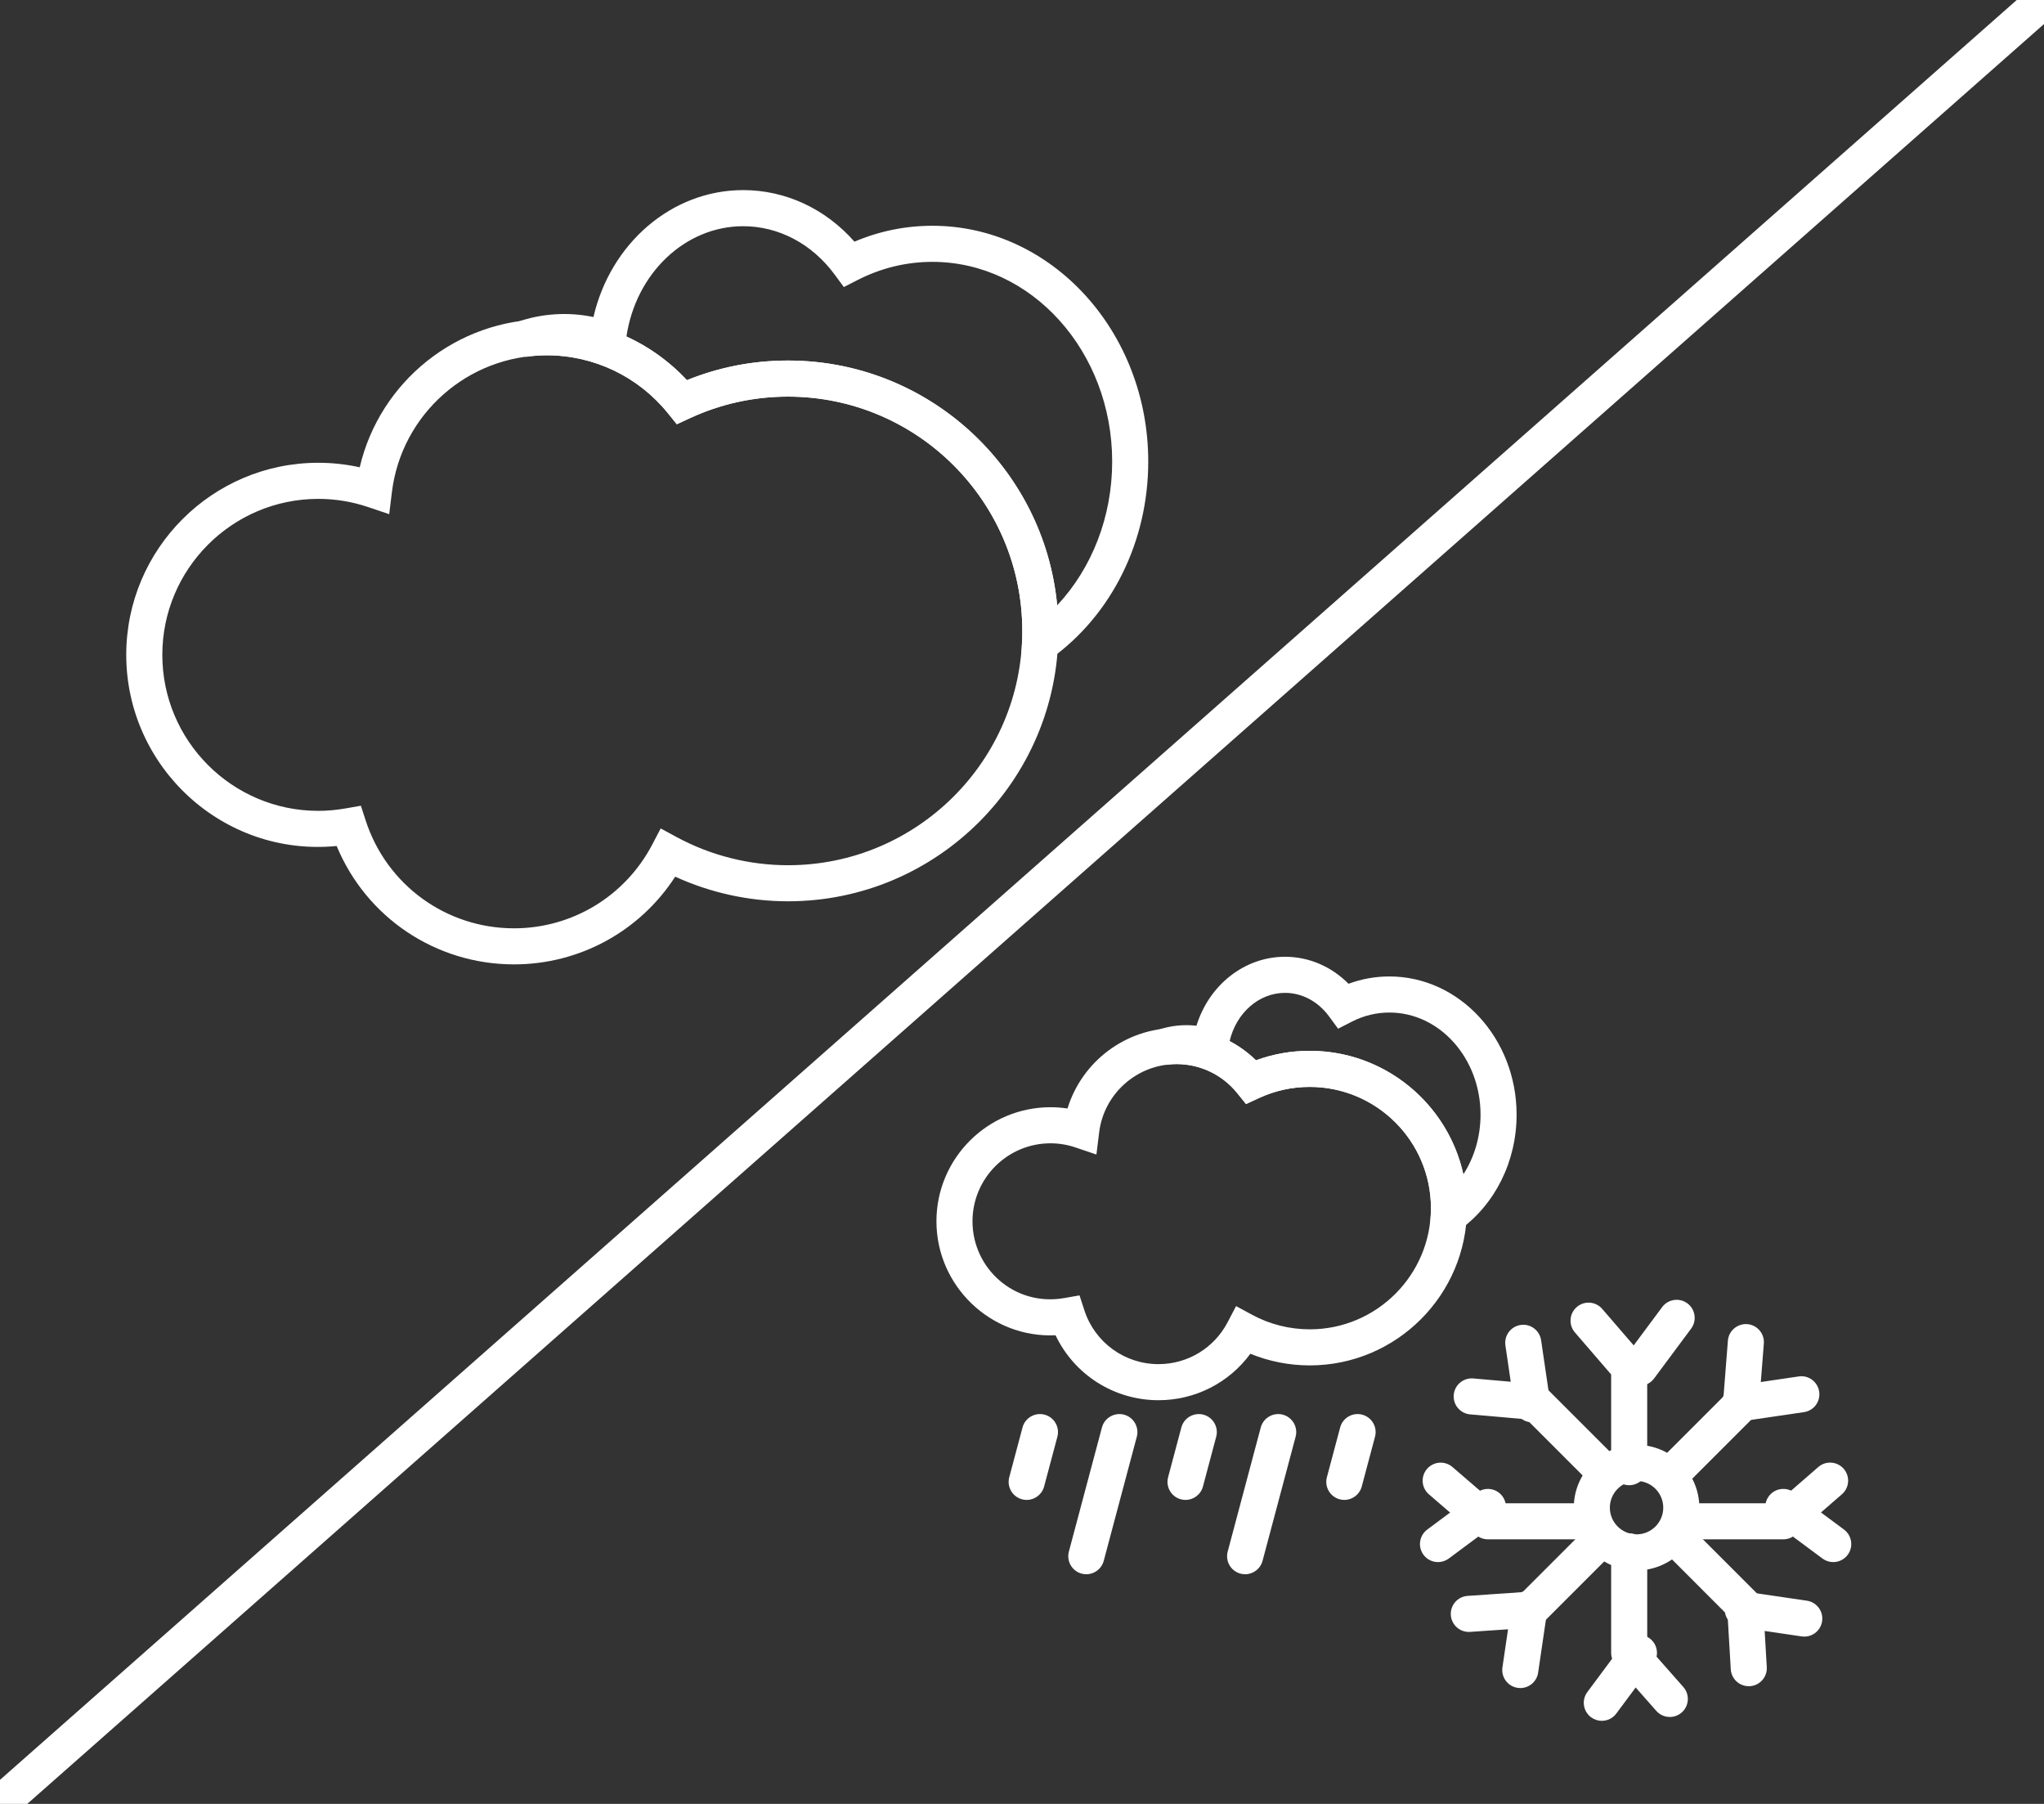 <?xml version="1.0" encoding="utf-8"?>
<!-- Generator: Adobe Illustrator 16.0.0, SVG Export Plug-In . SVG Version: 6.00 Build 0)  -->
<!DOCTYPE svg PUBLIC "-//W3C//DTD SVG 1.1//EN" "http://www.w3.org/Graphics/SVG/1.1/DTD/svg11.dtd">
<svg version="1.1" id="Layer_1" xmlns="http://www.w3.org/2000/svg" xmlns:xlink="http://www.w3.org/1999/xlink" x="0px" y="0px"
	 width="170px" height="150px" viewBox="0 0 170 150" enable-background="new 0 0 170 150" xml:space="preserve">
<rect x="0" y="0" width="170" height="150" fill="#333333" stroke="none"/>
<g>
	<g>
		<path fill="#FFFFFF" d="M84.832,56.605l0.165-3.112c0.019-0.341,0.028-0.684,0.028-1.03c0-10.743-8.74-19.483-19.483-19.483
			c-2.854,0-5.608,0.607-8.188,1.805l-1.063,0.493l-0.735-0.91c-2.479-3.066-6.158-4.825-10.092-4.825
			c-0.532,0-1.092,0.042-1.761,0.134l-0.696-2.903c2.044-0.712,4.249-0.852,6.35-0.41c1.415-6.126,6.511-10.556,12.452-10.556
			c3.527,0,6.84,1.548,9.256,4.288c2.066-0.878,4.242-1.322,6.484-1.322c9.898,0,17.951,8.795,17.951,19.606
			c0,6.636-3.04,12.771-8.133,16.412L84.832,56.605z M65.542,29.98c11.68,0,21.308,8.95,22.384,20.353
			c2.903-3.101,4.574-7.381,4.574-11.952c0-9.157-6.707-16.606-14.951-16.606c-2.17,0-4.267,0.509-6.231,1.514l-1.136,0.581
			l-0.756-1.028c-1.882-2.563-4.658-4.032-7.617-4.032c-4.822,0-8.925,3.912-9.707,9.172c1.879,0.859,3.589,2.084,5.03,3.63
			C59.807,30.528,62.63,29.98,65.542,29.98z"/>
		<path fill="#FFFFFF" d="M42.75,80.191c-6.514,0-12.291-3.907-14.749-9.843C18.531,71.267,10.5,63.764,10.5,54.452
			c0-8.806,7.164-15.971,15.971-15.971c1.163,0,2.317,0.126,3.447,0.376c1.667-7.129,8.071-12.315,15.546-12.315
			c4.459,0,8.65,1.834,11.668,5.068c2.675-1.083,5.498-1.631,8.41-1.631c12.397,0,22.483,10.086,22.483,22.483
			S77.939,74.945,65.542,74.945c-3.241,0-6.456-0.705-9.384-2.048C53.227,77.43,48.213,80.191,42.75,80.191z M30.014,66.998
			l0.403,1.238c1.742,5.356,6.699,8.956,12.333,8.956c4.838,0,9.242-2.667,11.494-6.959l0.706-1.346l1.336,0.723
			c2.824,1.528,6.024,2.336,9.256,2.336c10.743,0,19.483-8.74,19.483-19.482c0-10.742-8.74-19.483-19.483-19.483
			c-2.854,0-5.608,0.607-8.188,1.805l-1.063,0.493l-0.735-0.91c-2.479-3.066-6.158-4.825-10.092-4.825
			c-6.545,0-12.078,4.894-12.87,11.382l-0.224,1.83l-1.746-0.59c-1.342-0.453-2.739-0.683-4.153-0.683
			c-7.152,0-12.971,5.819-12.971,12.971c0,7.152,5.818,12.971,12.971,12.971c0.741,0,1.502-0.067,2.261-0.201L30.014,66.998z"/>
	</g>
	<path fill="#FFFFFF" d="M0.001,151.5c-0.416,0-0.829-0.171-1.126-0.508c-0.548-0.621-0.488-1.569,0.133-2.117l170-150
		c0.621-0.549,1.569-0.489,2.117,0.132c0.548,0.621,0.488,1.569-0.133,2.117l-170,150C0.707,151.376,0.354,151.5,0.001,151.5z"/>
	<g>
		<path fill="#FFFFFF" d="M136.113,130.585c-2.879,0-5.221-2.342-5.221-5.22c0-2.879,2.342-5.221,5.221-5.221
			s5.221,2.342,5.221,5.221S138.992,130.585,136.113,130.585z M136.113,123.146c-1.225,0-2.221,0.996-2.221,2.22
			s0.996,2.22,2.221,2.22s2.221-0.996,2.221-2.22S137.338,123.146,136.113,123.146z"/>
		<g>
			<path fill="#FFFFFF" d="M135.5,123.5c-0.828,0-1.5-0.671-1.5-1.5v-7.709l-3.014-3.493c-0.541-0.627-0.473-1.575,0.156-2.116
				c0.627-0.541,1.572-0.471,2.114,0.156l3.378,3.916c0.235,0.271,0.364,0.62,0.364,0.98V122C137,122.829,136.328,123.5,135.5,123.5
				z"/>
			<path fill="#FFFFFF" d="M136.363,115.232c-0.313,0-0.625-0.096-0.895-0.295c-0.664-0.494-0.804-1.435-0.31-2.1l3.084-4.148
				c0.495-0.666,1.437-0.803,2.099-0.31c0.665,0.494,0.805,1.435,0.311,2.099l-3.084,4.149
				C137.273,115.023,136.82,115.232,136.363,115.232z"/>
		</g>
		<g>
			<path fill="#FFFFFF" d="M138.879,142.771c-0.416,0-0.829-0.172-1.126-0.508l-3.378-3.828c-0.241-0.273-0.375-0.627-0.375-0.992
				V129c0-0.829,0.672-1.5,1.5-1.5s1.5,0.671,1.5,1.5v7.876l3.003,3.403c0.548,0.621,0.488,1.568-0.133,2.117
				C139.585,142.648,139.23,142.771,138.879,142.771z"/>
			<path fill="#FFFFFF" d="M133.225,143.092c-0.313,0-0.625-0.096-0.896-0.296c-0.664-0.495-0.804-1.435-0.308-2.099l3.086-4.149
				c0.494-0.665,1.434-0.803,2.099-0.31c0.664,0.496,0.803,1.435,0.308,2.1l-3.086,4.148
				C134.134,142.883,133.682,143.092,133.225,143.092z"/>
		</g>
		<g>
			<path fill="#FFFFFF" d="M148.32,128H140c-0.828,0-1.5-0.671-1.5-1.5s0.672-1.5,1.5-1.5h7.76l3.467-3.012
				c0.623-0.543,1.572-0.477,2.115,0.148s0.477,1.573-0.148,2.116l-3.889,3.378C149.031,127.87,148.682,128,148.32,128z"/>
			<path fill="#FFFFFF" d="M152.469,129.893c-0.312,0-0.625-0.097-0.895-0.297l-4.149-3.084c-0.664-0.494-0.803-1.435-0.309-2.1
				c0.495-0.665,1.435-0.803,2.1-0.309l4.149,3.084c0.664,0.494,0.803,1.435,0.309,2.1
				C153.379,129.684,152.927,129.893,152.469,129.893z"/>
		</g>
		<g>
			<path fill="#FFFFFF" d="M132,128h-8.253c-0.358,0-0.706-0.129-0.979-0.363l-3.925-3.378c-0.628-0.541-0.698-1.487-0.157-2.114
				s1.486-0.699,2.114-0.158l3.503,3.015H132c0.828,0,1.5,0.671,1.5,1.5S132.828,128,132,128z"/>
			<path fill="#FFFFFF" d="M119.6,129.893c-0.459,0-0.91-0.209-1.205-0.605c-0.494-0.665-0.355-1.604,0.309-2.1l4.148-3.084
				c0.666-0.494,1.604-0.356,2.101,0.309c0.493,0.665,0.354,1.604-0.31,2.1l-4.148,3.084
				C120.225,129.795,119.91,129.893,119.6,129.893z"/>
		</g>
		<g>
			<path fill="#FFFFFF" d="M139.006,124.077c-0.384,0-0.768-0.146-1.061-0.438c-0.586-0.586-0.586-1.537,0-2.121l5.4-5.4
				l0.364-4.633c0.063-0.826,0.795-1.441,1.613-1.379c0.825,0.065,1.442,0.789,1.377,1.613l-0.408,5.186
				c-0.026,0.355-0.183,0.689-0.435,0.943l-5.793,5.791C139.773,123.932,139.391,124.077,139.006,124.077z"/>
			<path fill="#FFFFFF" d="M144.702,118.191c-0.731,0-1.372-0.537-1.481-1.282c-0.121-0.82,0.445-1.582,1.266-1.702l5.115-0.752
				c0.813-0.125,1.58,0.445,1.701,1.266c0.12,0.82-0.445,1.582-1.267,1.702l-5.114,0.752
				C144.85,118.188,144.773,118.191,144.702,118.191z"/>
		</g>
		<g>
			<path fill="#FFFFFF" d="M122.16,135.699c-0.781,0-1.439-0.605-1.494-1.396c-0.057-0.826,0.566-1.543,1.395-1.6l4.567-0.313
				l5.507-5.507c0.586-0.586,1.535-0.586,2.121,0c0.586,0.587,0.586,1.536,0,2.121l-5.904,5.904
				c-0.256,0.256-0.597,0.411-0.957,0.437l-5.129,0.352C122.229,135.697,122.195,135.699,122.16,135.699z"/>
			<path fill="#FFFFFF" d="M126.445,140.367c-0.071,0-0.146-0.006-0.219-0.016c-0.82-0.121-1.388-0.883-1.268-1.703l0.752-5.114
				c0.121-0.819,0.885-1.392,1.702-1.267c0.819,0.121,1.387,0.883,1.267,1.703l-0.752,5.114
				C127.818,139.831,127.178,140.367,126.445,140.367z"/>
		</g>
		<g>
			<path fill="#FFFFFF" d="M133.325,123.762c-0.384,0-0.769-0.146-1.062-0.439l-5.3-5.301l-4.694-0.412
				c-0.824-0.072-1.435-0.801-1.361-1.625c0.072-0.825,0.805-1.435,1.626-1.363l5.237,0.46c0.351,0.03,0.68,0.185,0.929,0.435
				l5.686,5.686c0.587,0.585,0.587,1.535,0,2.121C134.093,123.615,133.709,123.762,133.325,123.762z"/>
			<path fill="#FFFFFF" d="M127.438,118.273c-0.73,0-1.371-0.535-1.481-1.281l-0.752-5.115c-0.12-0.82,0.446-1.582,1.267-1.702
				c0.813-0.125,1.58,0.446,1.702,1.267l0.752,5.115c0.12,0.819-0.446,1.582-1.267,1.701
				C127.585,118.27,127.512,118.273,127.438,118.273z"/>
		</g>
		<g>
			<path fill="#FFFFFF" d="M145.443,140.212c-0.789,0-1.448-0.614-1.495-1.412l-0.265-4.505l-5.606-5.607
				c-0.586-0.586-0.586-1.535,0-2.121s1.534-0.586,2.121,0l6.01,6.011c0.26,0.26,0.415,0.606,0.437,0.973l0.299,5.075
				c0.049,0.827-0.582,1.537-1.409,1.585C145.503,140.211,145.475,140.212,145.443,140.212z"/>
			<path fill="#FFFFFF" d="M150.064,136.088c-0.071,0-0.146-0.005-0.221-0.016l-5.115-0.752c-0.818-0.121-1.386-0.883-1.266-1.702
				c0.121-0.82,0.873-1.394,1.703-1.267l5.115,0.752c0.818,0.121,1.386,0.883,1.266,1.703
				C151.438,135.553,150.797,136.088,150.064,136.088z"/>
		</g>
	</g>
	<g>
		<g>
			<path fill="#FFFFFF" d="M85.391,124.723c-0.128,0-0.258-0.017-0.388-0.051c-0.8-0.213-1.276-1.035-1.063-1.835l1.104-4.14
				c0.214-0.801,1.034-1.275,1.836-1.063c0.8,0.213,1.276,1.035,1.063,1.836l-1.104,4.139
				C86.66,124.279,86.055,124.723,85.391,124.723z"/>
			<path fill="#FFFFFF" d="M98.602,124.723c-0.129,0-0.259-0.017-0.388-0.051c-0.801-0.213-1.276-1.035-1.063-1.835l1.103-4.14
				c0.214-0.801,1.037-1.273,1.835-1.063c0.801,0.214,1.277,1.035,1.063,1.835l-1.102,4.139
				C99.87,124.279,99.264,124.723,98.602,124.723z"/>
			<path fill="#FFFFFF" d="M111.809,124.723c-0.127,0-0.258-0.017-0.388-0.051c-0.8-0.213-1.276-1.035-1.063-1.835l1.104-4.14
				c0.213-0.801,1.033-1.275,1.836-1.063c0.8,0.213,1.276,1.035,1.063,1.836l-1.104,4.139
				C113.078,124.279,112.473,124.723,111.809,124.723z"/>
			<path fill="#FFFFFF" d="M90.35,130.904c-0.129,0-0.259-0.018-0.388-0.051c-0.801-0.213-1.276-1.035-1.063-1.836l2.75-10.32
				c0.213-0.799,1.039-1.275,1.836-1.063c0.801,0.213,1.276,1.035,1.063,1.836l-2.75,10.319
				C91.618,130.461,91.012,130.904,90.35,130.904z"/>
			<path fill="#FFFFFF" d="M103.559,130.904c-0.129,0-0.259-0.018-0.388-0.051c-0.801-0.213-1.276-1.035-1.063-1.836l2.75-10.32
				c0.213-0.799,1.039-1.275,1.836-1.063c0.801,0.213,1.277,1.035,1.063,1.836l-2.75,10.319
				C104.827,130.461,104.221,130.904,103.559,130.904z"/>
		</g>
		<g>
			<path fill="#FFFFFF" d="M118.833,104.102l0.165-3.111c0.01-0.176,0.016-0.354,0.016-0.532c0-5.558-4.521-10.079-10.08-10.079
				c-1.478,0-2.902,0.314-4.238,0.934l-1.062,0.492l-0.735-0.91c-1.239-1.533-3.078-2.414-5.045-2.414
				c-0.26,0-0.539,0.022-0.885,0.068l-0.693-2.902c1.047-0.362,2.154-0.48,3.234-0.354c1.034-3.363,3.971-5.736,7.363-5.736
				c1.986,0,3.857,0.807,5.285,2.246c1.09-0.404,2.229-0.609,3.4-0.609c5.832,0,10.578,5.156,10.578,11.492
				c0,3.879-1.783,7.469-4.77,9.604L118.833,104.102z M108.934,87.378c6.248,0,11.486,4.403,12.775,10.271
				c0.917-1.422,1.428-3.146,1.428-4.961c0-4.684-3.398-8.492-7.578-8.492c-1.091,0-2.145,0.256-3.132,0.762l-1.137,0.582
				l-0.756-1.029c-0.911-1.24-2.245-1.951-3.661-1.951c-2.182,0-4.061,1.682-4.604,4.012c0.797,0.421,1.535,0.957,2.191,1.596
				C105.893,87.643,107.393,87.378,108.934,87.378z"/>
			<path fill="#FFFFFF" d="M96.354,116.432c-3.703,0-7.006-2.127-8.563-5.4c-5.394,0.248-9.907-4.106-9.907-9.477
				c0-5.23,4.256-9.486,9.486-9.486c0.476,0,0.946,0.035,1.415,0.105c1.201-3.912,4.847-6.693,9.066-6.693
				c2.494,0,4.847,0.965,6.608,2.683c1.431-0.521,2.931-0.786,4.472-0.786c7.211,0,13.08,5.867,13.08,13.079
				s-5.869,13.08-13.08,13.08c-1.695,0-3.38-0.332-4.939-0.968C102.223,114.98,99.408,116.432,96.354,116.432z M89.784,107.715
				l0.403,1.238c0.871,2.678,3.35,4.479,6.166,4.479c2.422,0,4.623-1.334,5.746-3.479l0.705-1.347l1.338,0.724
				c1.461,0.791,3.117,1.208,4.789,1.208c5.56,0,10.08-4.521,10.08-10.08s-4.521-10.079-10.08-10.079
				c-1.477,0-2.902,0.313-4.236,0.933l-1.063,0.492l-0.734-0.91c-1.24-1.533-3.08-2.412-5.047-2.412
				c-3.271,0-6.039,2.446-6.436,5.69l-0.225,1.83l-1.746-0.59c-0.67-0.228-1.368-0.343-2.075-0.343c-3.576,0-6.486,2.91-6.486,6.486
				c0,3.945,3.516,7.098,7.617,6.385L89.784,107.715z"/>
		</g>
	</g>
</g>
</svg>
